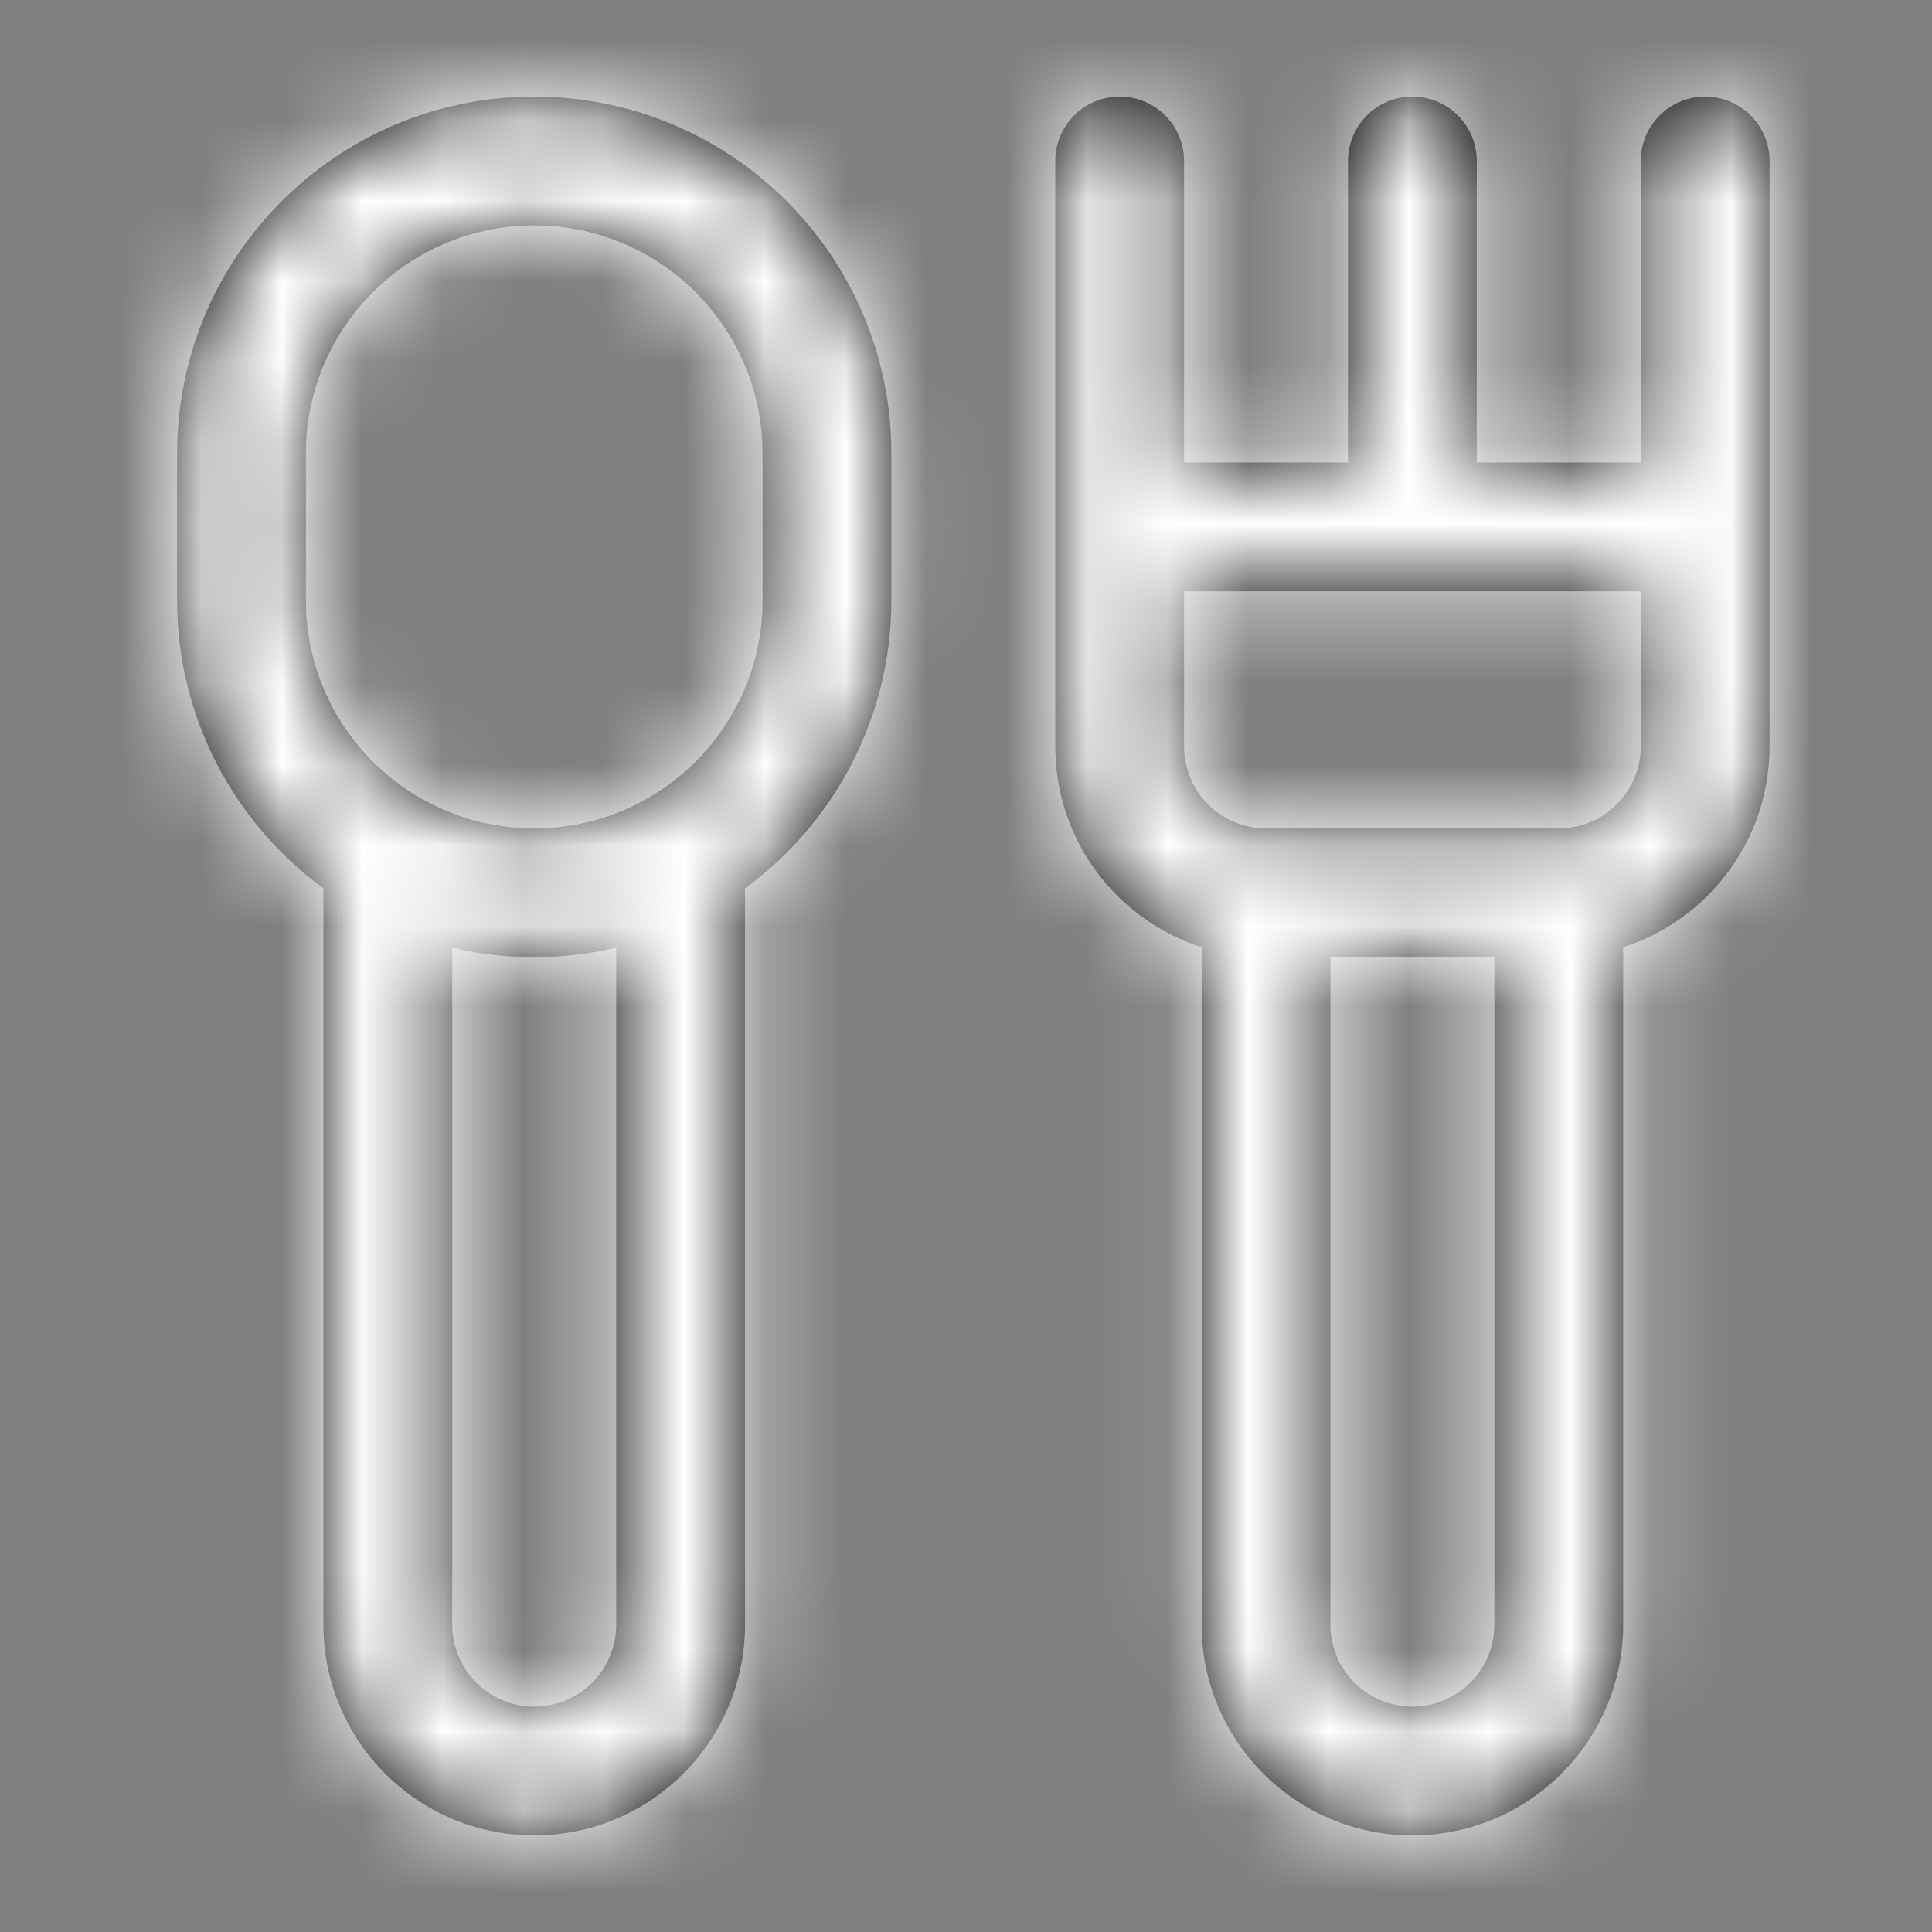 <?xml version="1.0" encoding="UTF-8"?>
<svg width="24px" height="24px" viewBox="0 0 24 24" version="1.1" xmlns="http://www.w3.org/2000/svg" xmlns:xlink="http://www.w3.org/1999/xlink">
    <rect x="0" y="0" width="24" height="24" fill="#808080" stroke="none"/>
    <!-- Generator: Sketch 52.1 (67048) - http://www.bohemiancoding.com/sketch -->
    <title>icon_content_food_selected2</title>
    <desc>Created with Sketch.</desc>
    <defs>
        <path d="M14.709,5.745 L16.745,5.745 L16.745,2 C16.745,1.558 17.104,1.2 17.545,1.2 C17.987,1.2 18.345,1.558 18.345,2 L18.345,5.745 L20.382,5.745 L20.382,2 C20.382,1.558 20.74,1.2 21.182,1.2 C21.624,1.2 21.982,1.558 21.982,2 L21.982,9.273 C21.982,10.439 21.218,11.428 20.164,11.766 L20.164,20.182 C20.164,21.627 18.991,22.8 17.545,22.8 C16.1,22.8 14.927,21.627 14.927,20.182 L14.927,11.766 C13.873,11.428 13.109,10.439 13.109,9.273 L13.109,2 C13.109,1.558 13.467,1.2 13.909,1.2 C14.351,1.2 14.709,1.558 14.709,2 L14.709,5.745 Z M14.709,7.345 L14.709,9.273 C14.709,9.835 15.165,10.291 15.727,10.291 L19.364,10.291 C19.925,10.291 20.382,9.835 20.382,9.273 L20.382,7.345 L14.709,7.345 Z M16.527,11.891 L16.527,20.182 C16.527,20.744 16.984,21.2 17.545,21.2 C18.107,21.2 18.564,20.744 18.564,20.182 L18.564,11.891 L16.527,11.891 Z M5.618,11.773 L5.618,20.182 C5.618,20.744 6.074,21.2 6.636,21.2 C7.199,21.2 7.655,20.744 7.655,20.182 L7.655,11.773 C7.328,11.85 6.987,11.891 6.636,11.891 C6.286,11.891 5.945,11.85 5.618,11.773 Z M9.255,11.036 L9.255,20.182 C9.255,21.628 8.082,22.8 6.636,22.8 C5.191,22.8 4.018,21.628 4.018,20.182 L4.018,11.036 C2.916,10.229 2.2,8.925 2.2,7.455 L2.2,5.636 C2.2,3.186 4.186,1.2 6.636,1.2 C9.086,1.2 11.073,3.186 11.073,5.636 L11.073,7.455 C11.073,8.925 10.357,10.229 9.255,11.036 Z M6.636,10.291 C8.203,10.291 9.473,9.021 9.473,7.455 L9.473,5.636 C9.473,4.07 8.203,2.8 6.636,2.8 C5.07,2.8 3.8,4.07 3.8,5.636 L3.8,7.455 C3.8,9.021 5.07,10.291 6.636,10.291 Z" id="path-1"></path>
    </defs>
    <g id="保留" stroke="none" stroke-width="1" fill="none" fill-rule="evenodd">
        <g id="寄件/上门取件/大陆件/同城/3信息填写_弹框1-copy" transform="translate(-105, -330)">
            <g id="Group-5-Copy" transform="translate(105, 330)">
                <g id="icon/content/eat_24px">
                    <mask id="mask-2" fill="white">
                        <use xlink:href="#path-1"></use>
                    </mask>
                    <use id="Combined-Shape" fill="#000000" fill-rule="nonzero" xlink:href="#path-1"></use>
                    <g id="✱-/-Color-/-Icons-/-Black-/-white" mask="url(#mask-2)" fill="#FFFFFF" fill-rule="evenodd">
                        <g transform="translate(-36, -41)" id="Rectangle">
                            <rect x="0" y="0" width="101" height="101"></rect>
                        </g>
                    </g>
                </g>
            </g>
        </g>
    </g>
</svg>